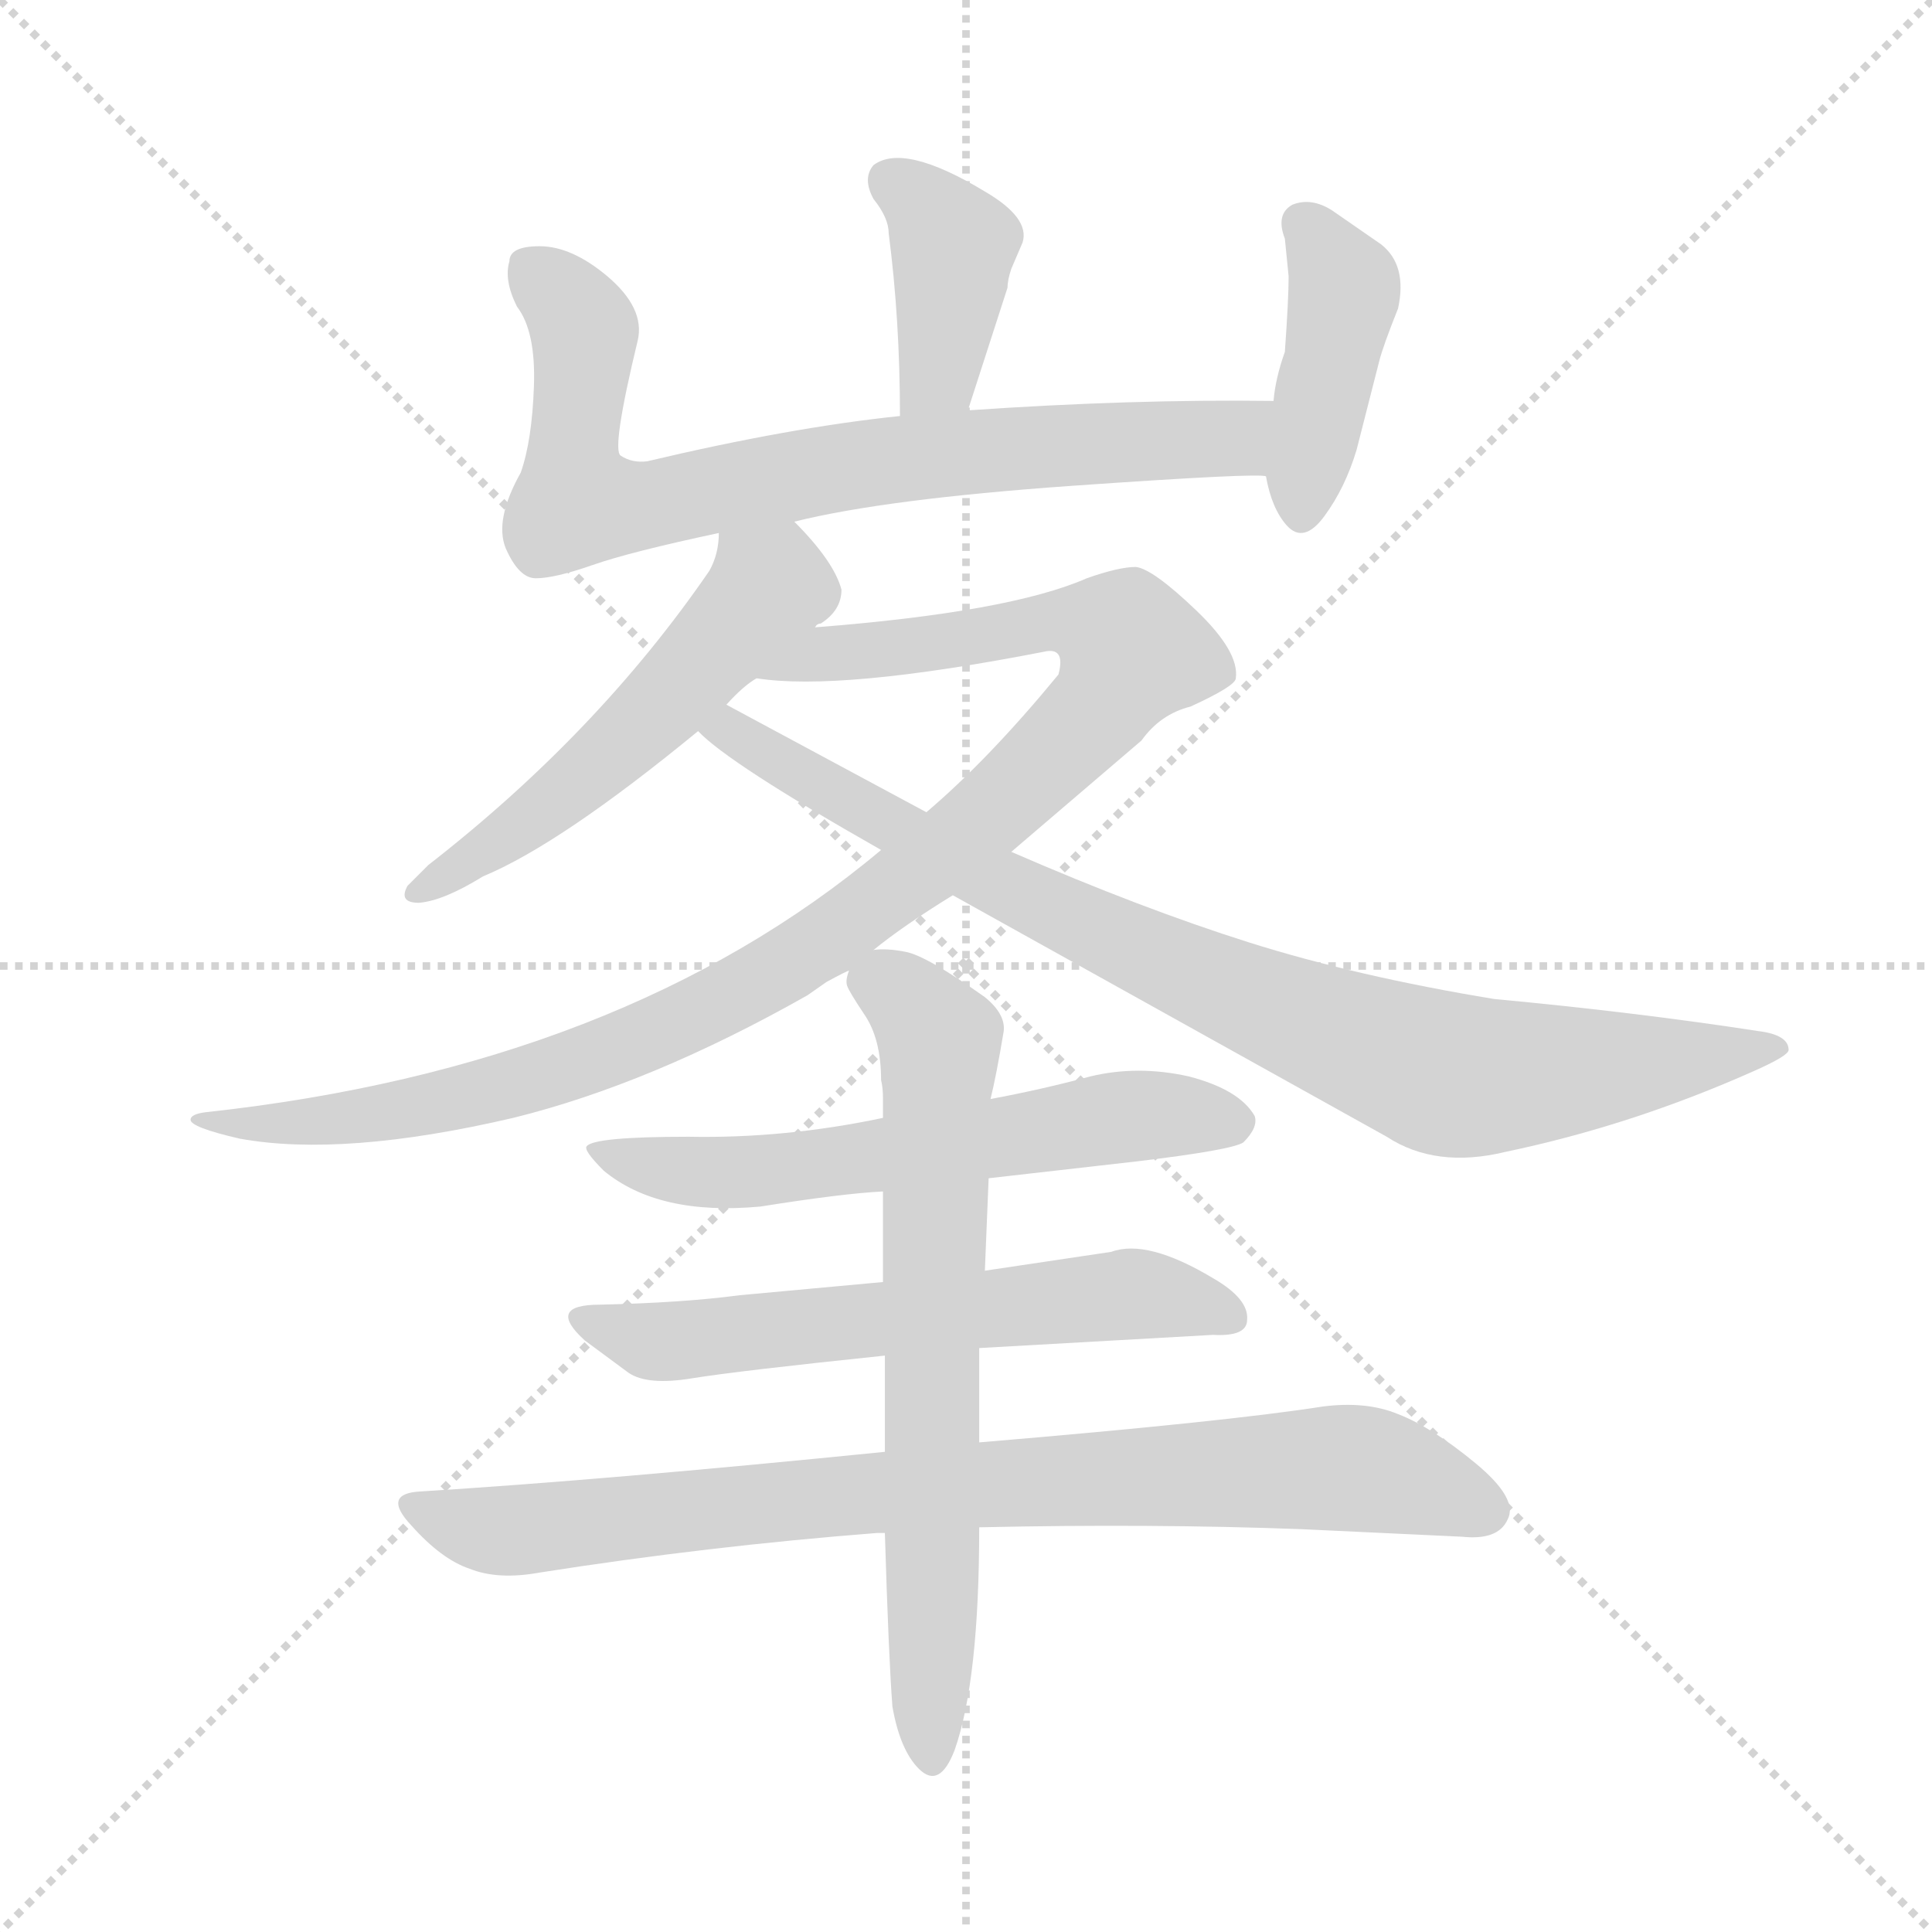 <svg xmlns="http://www.w3.org/2000/svg" version="1.1" viewBox="0 0 1024 1024">
  <g stroke="lightgray" stroke-dasharray="1,1" stroke-width="1" transform="scale(4, 4)">
    <line x1="0" y1="0" x2="256" y2="256" />
    <line x1="256" y1="0" x2="0" y2="256" />
    <line x1="128" y1="0" x2="128" y2="256" />
    <line x1="0" y1="128" x2="256" y2="128" />
  </g>
  <g transform="scale(1.0, -1.0) translate(0.0, -806.50)">
    <style type="text/css">
      
        @keyframes keyframes0 {
          from {
            stroke: blue;
            stroke-dashoffset: 395;
            stroke-width: 128;
          }
          56% {
            animation-timing-function: step-end;
            stroke: blue;
            stroke-dashoffset: 0;
            stroke-width: 128;
          }
          to {
            stroke: black;
            stroke-width: 1024;
          }
        }
        #make-me-a-hanzi-animation-0 {
          animation: keyframes0 0.571s both;
          animation-delay: 0s;
          animation-timing-function: linear;
        }
      
        @keyframes keyframes1 {
          from {
            stroke: blue;
            stroke-dashoffset: 762;
            stroke-width: 128;
          }
          71% {
            animation-timing-function: step-end;
            stroke: blue;
            stroke-dashoffset: 0;
            stroke-width: 128;
          }
          to {
            stroke: black;
            stroke-width: 1024;
          }
        }
        #make-me-a-hanzi-animation-1 {
          animation: keyframes1 0.87s both;
          animation-delay: 0.571s;
          animation-timing-function: linear;
        }
      
        @keyframes keyframes2 {
          from {
            stroke: blue;
            stroke-dashoffset: 415;
            stroke-width: 128;
          }
          57% {
            animation-timing-function: step-end;
            stroke: blue;
            stroke-dashoffset: 0;
            stroke-width: 128;
          }
          to {
            stroke: black;
            stroke-width: 1024;
          }
        }
        #make-me-a-hanzi-animation-2 {
          animation: keyframes2 0.588s both;
          animation-delay: 1.442s;
          animation-timing-function: linear;
        }
      
        @keyframes keyframes3 {
          from {
            stroke: blue;
            stroke-dashoffset: 526;
            stroke-width: 128;
          }
          63% {
            animation-timing-function: step-end;
            stroke: blue;
            stroke-dashoffset: 0;
            stroke-width: 128;
          }
          to {
            stroke: black;
            stroke-width: 1024;
          }
        }
        #make-me-a-hanzi-animation-3 {
          animation: keyframes3 0.678s both;
          animation-delay: 2.029s;
          animation-timing-function: linear;
        }
      
        @keyframes keyframes4 {
          from {
            stroke: blue;
            stroke-dashoffset: 1031;
            stroke-width: 128;
          }
          77% {
            animation-timing-function: step-end;
            stroke: blue;
            stroke-dashoffset: 0;
            stroke-width: 128;
          }
          to {
            stroke: black;
            stroke-width: 1024;
          }
        }
        #make-me-a-hanzi-animation-4 {
          animation: keyframes4 1.089s both;
          animation-delay: 2.707s;
          animation-timing-function: linear;
        }
      
        @keyframes keyframes5 {
          from {
            stroke: blue;
            stroke-dashoffset: 866;
            stroke-width: 128;
          }
          74% {
            animation-timing-function: step-end;
            stroke: blue;
            stroke-dashoffset: 0;
            stroke-width: 128;
          }
          to {
            stroke: black;
            stroke-width: 1024;
          }
        }
        #make-me-a-hanzi-animation-5 {
          animation: keyframes5 0.955s both;
          animation-delay: 3.796s;
          animation-timing-function: linear;
        }
      
        @keyframes keyframes6 {
          from {
            stroke: blue;
            stroke-dashoffset: 595;
            stroke-width: 128;
          }
          66% {
            animation-timing-function: step-end;
            stroke: blue;
            stroke-dashoffset: 0;
            stroke-width: 128;
          }
          to {
            stroke: black;
            stroke-width: 1024;
          }
        }
        #make-me-a-hanzi-animation-6 {
          animation: keyframes6 0.734s both;
          animation-delay: 4.751s;
          animation-timing-function: linear;
        }
      
        @keyframes keyframes7 {
          from {
            stroke: blue;
            stroke-dashoffset: 601;
            stroke-width: 128;
          }
          66% {
            animation-timing-function: step-end;
            stroke: blue;
            stroke-dashoffset: 0;
            stroke-width: 128;
          }
          to {
            stroke: black;
            stroke-width: 1024;
          }
        }
        #make-me-a-hanzi-animation-7 {
          animation: keyframes7 0.739s both;
          animation-delay: 5.485s;
          animation-timing-function: linear;
        }
      
        @keyframes keyframes8 {
          from {
            stroke: blue;
            stroke-dashoffset: 828;
            stroke-width: 128;
          }
          73% {
            animation-timing-function: step-end;
            stroke: blue;
            stroke-dashoffset: 0;
            stroke-width: 128;
          }
          to {
            stroke: black;
            stroke-width: 1024;
          }
        }
        #make-me-a-hanzi-animation-8 {
          animation: keyframes8 0.924s both;
          animation-delay: 6.224s;
          animation-timing-function: linear;
        }
      
        @keyframes keyframes9 {
          from {
            stroke: blue;
            stroke-dashoffset: 685;
            stroke-width: 128;
          }
          69% {
            animation-timing-function: step-end;
            stroke: blue;
            stroke-dashoffset: 0;
            stroke-width: 128;
          }
          to {
            stroke: black;
            stroke-width: 1024;
          }
        }
        #make-me-a-hanzi-animation-9 {
          animation: keyframes9 0.807s both;
          animation-delay: 7.148s;
          animation-timing-function: linear;
        }
      
    </style>
    
      <path d="M 536 664 L 542 678 Q 546 691 522 705 Q 479 731 463 719 Q 457 712 463 701 Q 471 691 471 683 Q 477 637 477 586 C 477 556 504 560 513 589 L 534 654 Q 534 658 536 664 Z" fill="lightgray" />
    
      <path d="M 477 586 Q 419 580 343 562 Q 335 561 329 565 Q 324 568 338 626 Q 342 643 322 660 Q 303 676 286 676 Q 270 676 270 668 Q 267 658 274 644 Q 284 631 283 602 Q 282 573 276 556 Q 262 531 268 516 Q 275 500 284 500 Q 294 500 314 507 Q 334 514 381 524 L 421 530 Q 469 542 568 549 Q 668 556 671 554 C 701 554 705 594 675 594 Q 600 595 513 589 L 477 586 Z" fill="lightgray" />
    
      <path d="M 671 554 Q 674 537 682 528 Q 691 518 702 533 Q 713 548 719 568 L 731 615 Q 733 623 741 643 Q 746 666 732 677 L 706 695 Q 695 702 685 698 Q 676 693 681 680 L 683 660 Q 683 648 681 620 Q 676 606 675 594 L 671 554 Z" fill="lightgray" />
    
      <path d="M 381 524 Q 381 513 376 504 Q 317 418 227 348 L 216 337 Q 211 328 222 328 Q 235 329 256 342 Q 297 359 370 419 L 385 433 Q 394 443 401 447 L 432 474 Q 433 476 435 476 Q 446 483 446 494 Q 442 509 421 530 C 400 552 384 554 381 524 Z" fill="lightgray" />
    
      <path d="M 467 356 Q 330 241 109 217 Q 101 216 101 213 Q 101 209 127 203 Q 182 193 272 214 Q 345 232 428 279 L 438 286 Q 449 292 450 292 L 463 303 Q 479 316 505 332 L 536 355 L 605 414 Q 615 428 631 432 Q 655 443 655 447 Q 657 461 634 483 Q 611 505 602 506 Q 593 506 576 500 Q 535 482 432 474 C 402 471 371 449 401 447 Q 445 440 553 461 Q 565 464 561 449 Q 524 404 491 376 L 467 356 Z" fill="lightgray" />
    
      <path d="M 370 419 Q 386 402 467 356 L 505 332 L 735 204 Q 761 187 798 196 Q 865 210 930 239 Q 948 247 948 250 Q 948 258 932 260 Q 867 270 792 277 Q 719 289 662 307 Q 605 325 536 355 L 491 376 L 385 433 C 359 447 347 438 370 419 Z" fill="lightgray" />
    
      <path d="M 468 214 Q 416 203 365 204 Q 315 204 311 199 Q 309 197 320 186 Q 349 162 403 167 Q 447 174 468 175 L 524 182 L 603 191 Q 653 197 659 201 Q 667 209 665 215 Q 657 229 630 236 Q 603 242 578 236 Q 552 229 525 224 L 468 214 Z" fill="lightgray" />
    
      <path d="M 468 127 L 392 120 Q 362 116 318 115 Q 289 115 310 96 L 333 79 Q 343 72 367 76 Q 392 80 469 88 L 519 92 L 643 99 Q 661 98 661 107 Q 662 118 643 129 Q 608 150 589 143 L 522 133 L 468 127 Z" fill="lightgray" />
    
      <path d="M 469 37 Q 320 22 223 16 Q 202 15 218 -2 Q 234 -20 249 -25 Q 264 -31 286 -27 Q 375 -13 465 -6 L 469 -6 L 519 -3 Q 610 -1 690 -4 L 775 -8 Q 794 -10 799 1 Q 805 12 782 31 Q 759 50 741 57 Q 724 64 701 61 Q 650 53 519 42 L 469 37 Z" fill="lightgray" />
    
      <path d="M 450 292 Q 448 287 449 284 Q 450 281 458 269 Q 467 256 467 234 Q 468 230 468 224 L 468 214 L 468 175 L 468 127 L 469 88 L 469 37 L 469 -6 Q 471 -72 473 -98 Q 477 -121 487 -131 Q 498 -142 506 -121 Q 519 -84 519 -3 L 519 42 L 519 92 L 522 133 L 524 182 L 525 224 Q 528 236 532 260 Q 533 269 522 278 Q 491 300 480 302 Q 470 304 463 303 C 448 303 448 303 450 292 Z" fill="lightgray" />
    
    
      <clipPath id="make-me-a-hanzi-clip-0">
        <path d="M 536 664 L 542 678 Q 546 691 522 705 Q 479 731 463 719 Q 457 712 463 701 Q 471 691 471 683 Q 477 637 477 586 C 477 556 504 560 513 589 L 534 654 Q 534 658 536 664 Z" />
      </clipPath>
      <path clip-path="url(#make-me-a-hanzi-clip-0)" d="M 471 711 L 488 701 L 505 676 L 499 615 L 482 593" fill="none" id="make-me-a-hanzi-animation-0" stroke-dasharray="267 534" stroke-linecap="round" />
    
      <clipPath id="make-me-a-hanzi-clip-1">
        <path d="M 477 586 Q 419 580 343 562 Q 335 561 329 565 Q 324 568 338 626 Q 342 643 322 660 Q 303 676 286 676 Q 270 676 270 668 Q 267 658 274 644 Q 284 631 283 602 Q 282 573 276 556 Q 262 531 268 516 Q 275 500 284 500 Q 294 500 314 507 Q 334 514 381 524 L 421 530 Q 469 542 568 549 Q 668 556 671 554 C 701 554 705 594 675 594 Q 600 595 513 589 L 477 586 Z" />
      </clipPath>
      <path clip-path="url(#make-me-a-hanzi-clip-1)" d="M 282 665 L 309 632 L 303 573 L 306 540 L 335 538 L 485 564 L 598 573 L 653 574 L 670 561" fill="none" id="make-me-a-hanzi-animation-1" stroke-dasharray="634 1268" stroke-linecap="round" />
    
      <clipPath id="make-me-a-hanzi-clip-2">
        <path d="M 671 554 Q 674 537 682 528 Q 691 518 702 533 Q 713 548 719 568 L 731 615 Q 733 623 741 643 Q 746 666 732 677 L 706 695 Q 695 702 685 698 Q 676 693 681 680 L 683 660 Q 683 648 681 620 Q 676 606 675 594 L 671 554 Z" />
      </clipPath>
      <path clip-path="url(#make-me-a-hanzi-clip-2)" d="M 692 687 L 713 653 L 691 536" fill="none" id="make-me-a-hanzi-animation-2" stroke-dasharray="287 574" stroke-linecap="round" />
    
      <clipPath id="make-me-a-hanzi-clip-3">
        <path d="M 381 524 Q 381 513 376 504 Q 317 418 227 348 L 216 337 Q 211 328 222 328 Q 235 329 256 342 Q 297 359 370 419 L 385 433 Q 394 443 401 447 L 432 474 Q 433 476 435 476 Q 446 483 446 494 Q 442 509 421 530 C 400 552 384 554 381 524 Z" />
      </clipPath>
      <path clip-path="url(#make-me-a-hanzi-clip-3)" d="M 389 518 L 406 493 L 382 466 L 285 375 L 225 337" fill="none" id="make-me-a-hanzi-animation-3" stroke-dasharray="398 796" stroke-linecap="round" />
    
      <clipPath id="make-me-a-hanzi-clip-4">
        <path d="M 467 356 Q 330 241 109 217 Q 101 216 101 213 Q 101 209 127 203 Q 182 193 272 214 Q 345 232 428 279 L 438 286 Q 449 292 450 292 L 463 303 Q 479 316 505 332 L 536 355 L 605 414 Q 615 428 631 432 Q 655 443 655 447 Q 657 461 634 483 Q 611 505 602 506 Q 593 506 576 500 Q 535 482 432 474 C 402 471 371 449 401 447 Q 445 440 553 461 Q 565 464 561 449 Q 524 404 491 376 L 467 356 Z" />
      </clipPath>
      <path clip-path="url(#make-me-a-hanzi-clip-4)" d="M 406 451 L 443 462 L 520 468 L 555 477 L 599 461 L 582 430 L 518 369 L 440 310 L 368 268 L 313 245 L 227 220 L 145 210 L 106 213" fill="none" id="make-me-a-hanzi-animation-4" stroke-dasharray="903 1806" stroke-linecap="round" />
    
      <clipPath id="make-me-a-hanzi-clip-5">
        <path d="M 370 419 Q 386 402 467 356 L 505 332 L 735 204 Q 761 187 798 196 Q 865 210 930 239 Q 948 247 948 250 Q 948 258 932 260 Q 867 270 792 277 Q 719 289 662 307 Q 605 325 536 355 L 491 376 L 385 433 C 359 447 347 438 370 419 Z" />
      </clipPath>
      <path clip-path="url(#make-me-a-hanzi-clip-5)" d="M 376 420 L 400 413 L 445 383 L 562 322 L 766 237 L 943 251" fill="none" id="make-me-a-hanzi-animation-5" stroke-dasharray="738 1476" stroke-linecap="round" />
    
      <clipPath id="make-me-a-hanzi-clip-6">
        <path d="M 468 214 Q 416 203 365 204 Q 315 204 311 199 Q 309 197 320 186 Q 349 162 403 167 Q 447 174 468 175 L 524 182 L 603 191 Q 653 197 659 201 Q 667 209 665 215 Q 657 229 630 236 Q 603 242 578 236 Q 552 229 525 224 L 468 214 Z" />
      </clipPath>
      <path clip-path="url(#make-me-a-hanzi-clip-6)" d="M 317 193 L 393 184 L 588 214 L 653 212" fill="none" id="make-me-a-hanzi-animation-6" stroke-dasharray="467 934" stroke-linecap="round" />
    
      <clipPath id="make-me-a-hanzi-clip-7">
        <path d="M 468 127 L 392 120 Q 362 116 318 115 Q 289 115 310 96 L 333 79 Q 343 72 367 76 Q 392 80 469 88 L 519 92 L 643 99 Q 661 98 661 107 Q 662 118 643 129 Q 608 150 589 143 L 522 133 L 468 127 Z" />
      </clipPath>
      <path clip-path="url(#make-me-a-hanzi-clip-7)" d="M 311 107 L 349 95 L 598 121 L 651 109" fill="none" id="make-me-a-hanzi-animation-7" stroke-dasharray="473 946" stroke-linecap="round" />
    
      <clipPath id="make-me-a-hanzi-clip-8">
        <path d="M 469 37 Q 320 22 223 16 Q 202 15 218 -2 Q 234 -20 249 -25 Q 264 -31 286 -27 Q 375 -13 465 -6 L 469 -6 L 519 -3 Q 610 -1 690 -4 L 775 -8 Q 794 -10 799 1 Q 805 12 782 31 Q 759 50 741 57 Q 724 64 701 61 Q 650 53 519 42 L 469 37 Z" />
      </clipPath>
      <path clip-path="url(#make-me-a-hanzi-clip-8)" d="M 220 7 L 276 -5 L 462 16 L 710 29 L 786 6" fill="none" id="make-me-a-hanzi-animation-8" stroke-dasharray="700 1400" stroke-linecap="round" />
    
      <clipPath id="make-me-a-hanzi-clip-9">
        <path d="M 450 292 Q 448 287 449 284 Q 450 281 458 269 Q 467 256 467 234 Q 468 230 468 224 L 468 214 L 468 175 L 468 127 L 469 88 L 469 37 L 469 -6 Q 471 -72 473 -98 Q 477 -121 487 -131 Q 498 -142 506 -121 Q 519 -84 519 -3 L 519 42 L 519 92 L 522 133 L 524 182 L 525 224 Q 528 236 532 260 Q 533 269 522 278 Q 491 300 480 302 Q 470 304 463 303 C 448 303 448 303 450 292 Z" />
      </clipPath>
      <path clip-path="url(#make-me-a-hanzi-clip-9)" d="M 460 287 L 477 280 L 498 255 L 495 -123" fill="none" id="make-me-a-hanzi-animation-9" stroke-dasharray="557 1114" stroke-linecap="round" />
    
  </g>
</svg>
